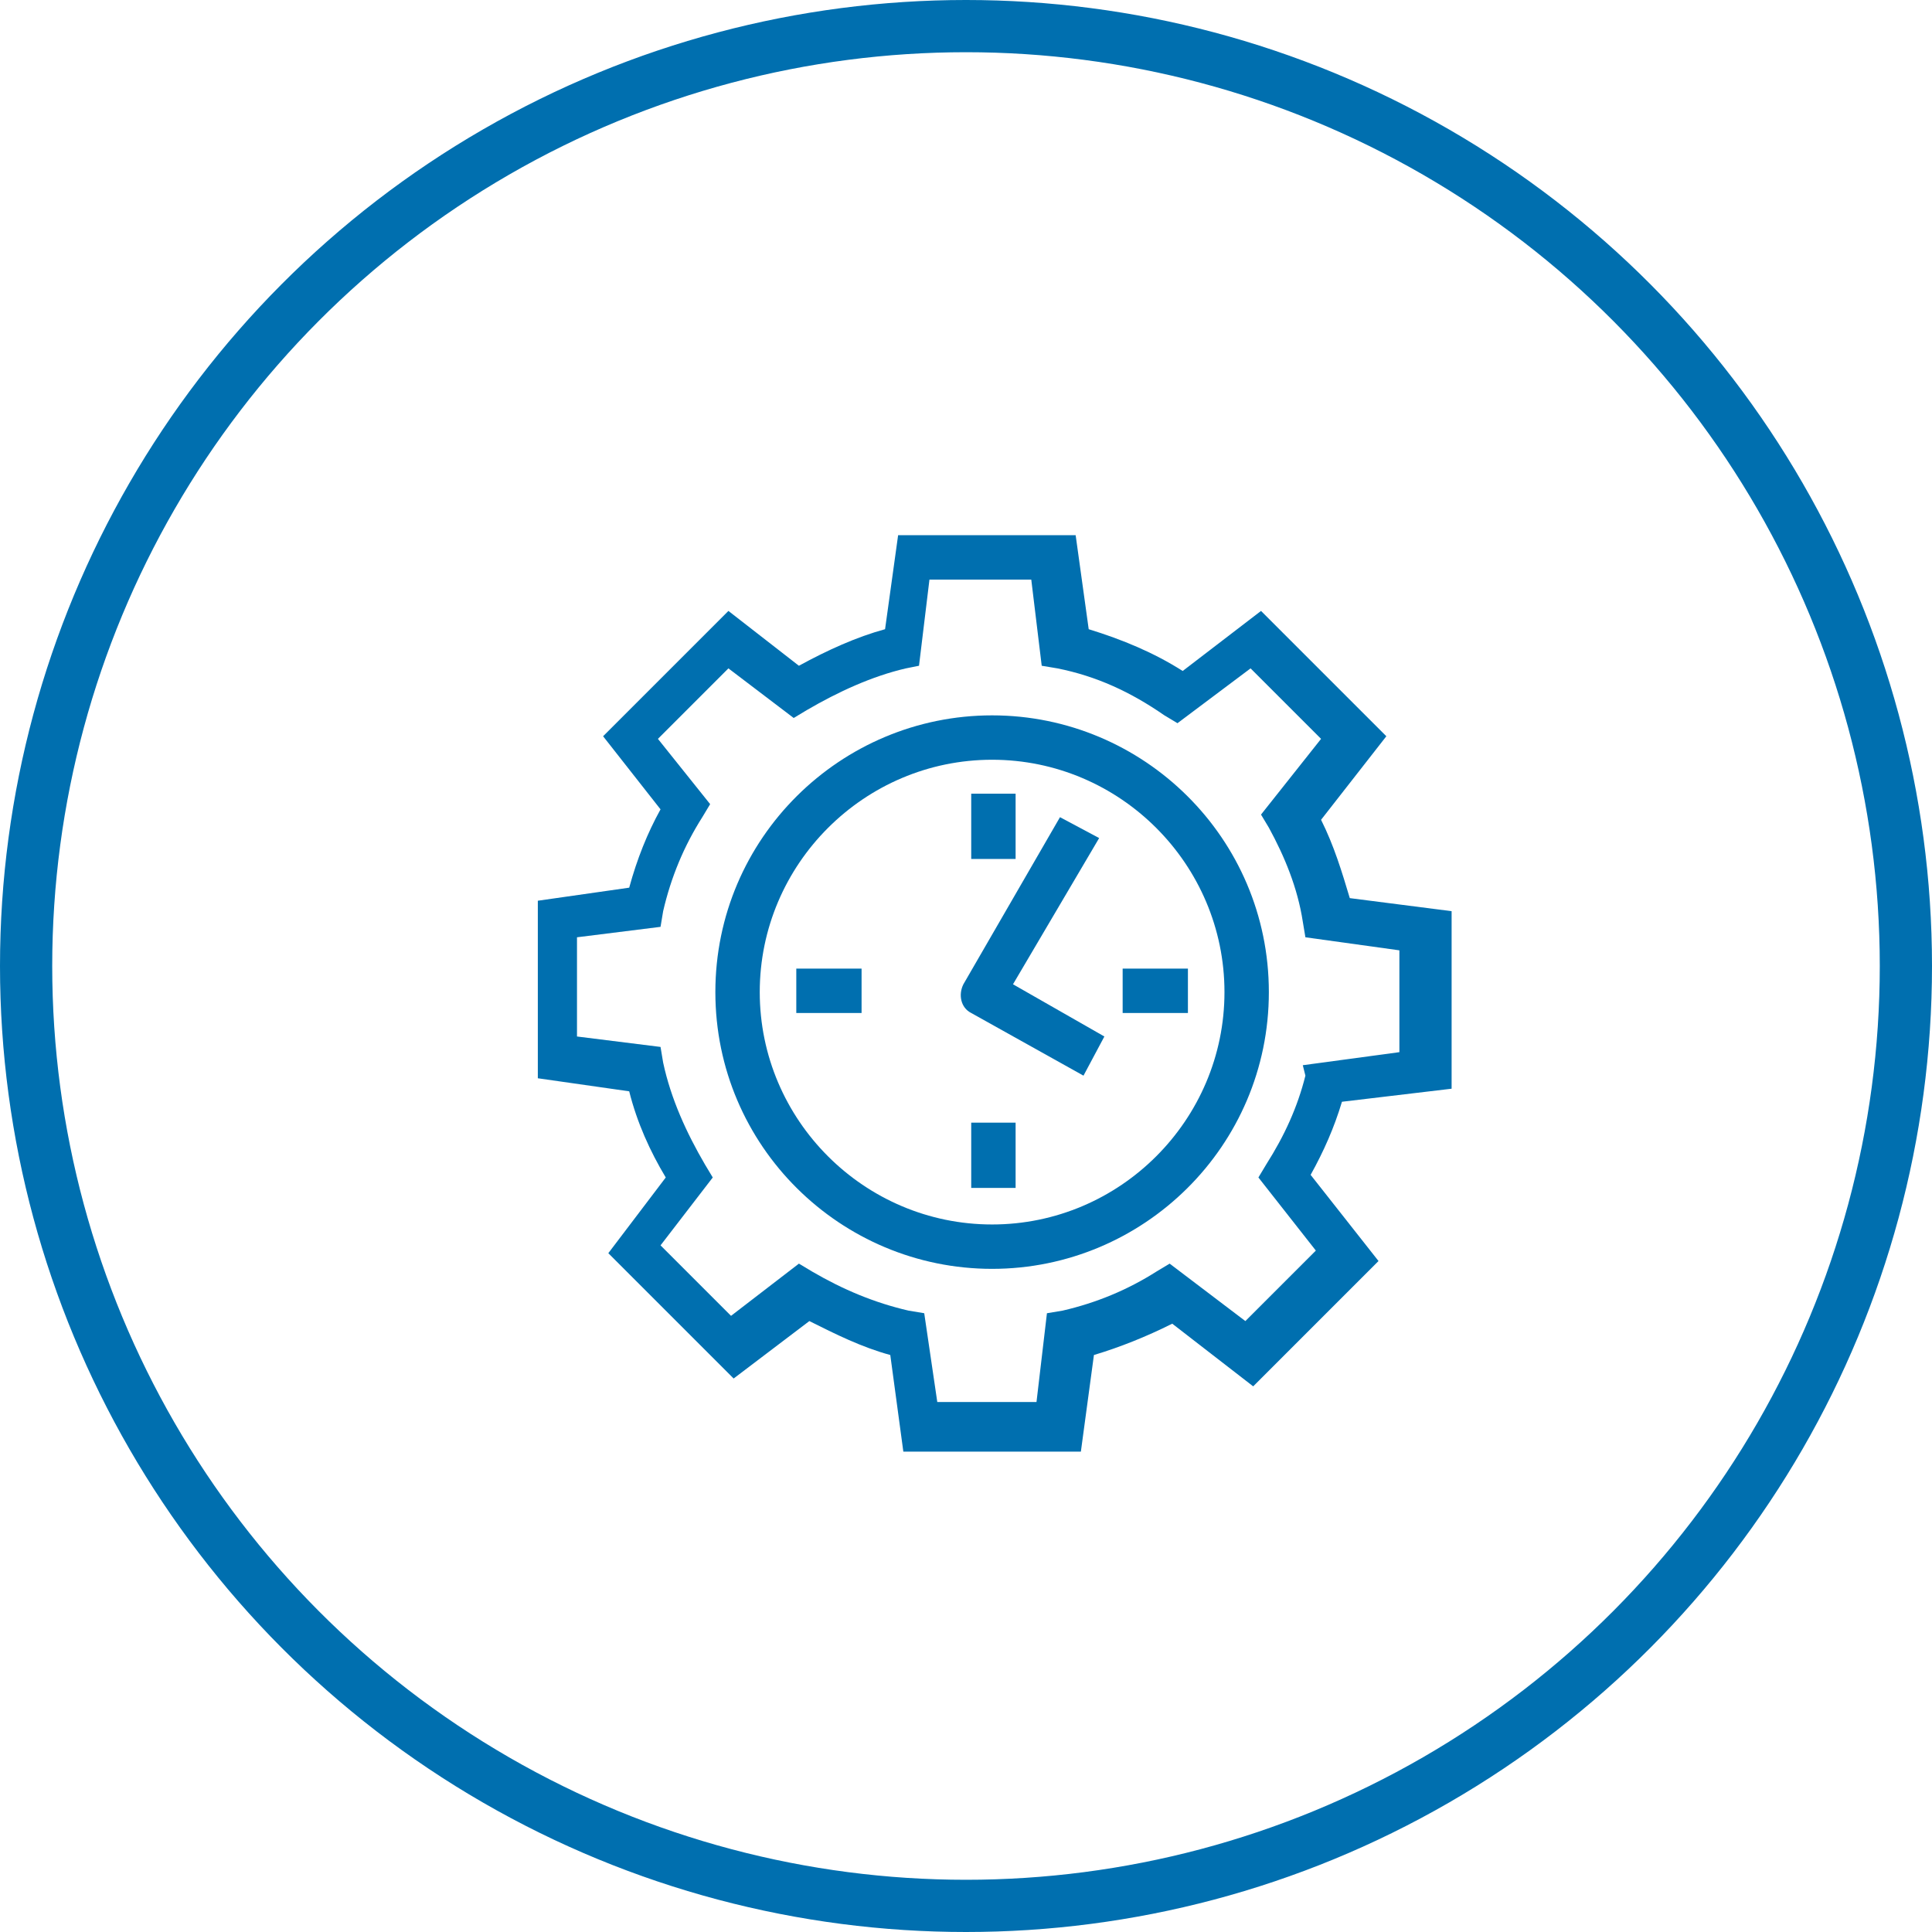 <?xml version="1.0" encoding="utf-8"?>
<!-- Generator: Adobe Illustrator 21.1.0, SVG Export Plug-In . SVG Version: 6.00 Build 0)  -->
<svg version="1.1" xmlns="http://www.w3.org/2000/svg" xmlns:xlink="http://www.w3.org/1999/xlink" x="0px" y="0px"
	 viewBox="0 0 74 74" style="enable-background:new 0 0 74 74;" xml:space="preserve">
<style type="text/css">
	.st0{fill:none;stroke:#006FAF;stroke-width:2;stroke-miterlimit:10;}
	.st1{fill:none;stroke:#006FAF;stroke-width:1.5;stroke-miterlimit:10;}
	.st2{fill:#006FAF;}
	.st3{fill:#006FAF;stroke:#006FAF;stroke-width:0.5;stroke-miterlimit:10;}
	.st4{fill:#006FAF;stroke:#006FAF;stroke-miterlimit:10;}
	.st5{fill:none;stroke:#006FAF;stroke-width:0.75;stroke-miterlimit:10;}
</style>
<g id="iot-stream-analytics">
</g>
<g id="stream-analytics-architecture">
</g>
<g id="event-hub-set-ups">
</g>
<g id="event-processing">
	<circle class="st0" cx="37" cy="37" r="36"/>
	<g>
		<path class="st2" d="M55.6,41.7v-6.8l-3.9-0.5c-0.3-1-0.6-2-1.1-3l2.5-3.2l-4.8-4.8l-3,2.3c-1.1-0.7-2.3-1.2-3.6-1.6l-0.5-3.6
			h-6.8l-0.5,3.6c-1.1,0.3-2.2,0.8-3.3,1.4l-2.7-2.1l-4.8,4.8l2.2,2.8c-0.5,0.9-0.9,1.9-1.2,3l-3.5,0.5v6.8l3.5,0.5
			c0.3,1.2,0.8,2.3,1.4,3.3l-2.2,2.9l4.8,4.8l2.9-2.2c1,0.5,2,1,3.1,1.3l0.5,3.7h6.8l0.5-3.7c1-0.3,2-0.7,3-1.2l3.1,2.4l4.8-4.8
			L50.2,45c0.5-0.9,0.9-1.8,1.2-2.8L55.6,41.7z M50.4,47.9l-2.7,2.7l-2.9-2.2l-0.5,0.3c-1.1,0.7-2.3,1.2-3.6,1.5l-0.6,0.1l-0.4,3.4
			h-3.8l-0.5-3.4l-0.6-0.1c-1.3-0.3-2.5-0.8-3.7-1.5l-0.5-0.3l-2.6,2l-2.7-2.7l2-2.6L27,44.6c-0.7-1.2-1.3-2.5-1.6-3.9l-0.1-0.6
			l-3.2-0.4v-3.8l3.2-0.4l0.1-0.6c0.3-1.3,0.8-2.5,1.5-3.6l0.3-0.5l-2-2.5l2.7-2.7l2.5,1.9l0.5-0.3c1.2-0.7,2.5-1.3,3.8-1.6l0.5-0.1
			l0.4-3.3h3.9l0.4,3.3l0.6,0.1c1.5,0.3,2.8,0.9,4.1,1.8l0.5,0.3l2.8-2.1l2.7,2.7l-2.3,2.9l0.3,0.5c0.6,1.1,1.1,2.3,1.3,3.6l0.1,0.6
			l3.6,0.5v3.9l-3.7,0.5L50,41.2c-0.3,1.2-0.8,2.3-1.5,3.4l-0.3,0.5L50.4,47.9z"/>
		<rect x="30.5" y="37.1" class="st2" width="2.5" height="1.7"/>
		<rect x="43" y="37.1" class="st2" width="2.5" height="1.7"/>
		<rect x="37.2" y="30.4" class="st2" width="1.7" height="2.5"/>
		<rect x="37.2" y="43" class="st2" width="1.7" height="2.5"/>
		<path class="st2" d="M42.1,32.1l-1.5-0.8l-3.7,6.4c-0.2,0.4-0.1,0.9,0.3,1.1c0,0,0,0,0,0l4.3,2.4l0.8-1.5l-3.5-2L42.1,32.1z"/>
		<path class="st2" d="M38,27.4c-5.8,0-10.6,4.7-10.6,10.6S32.2,48.6,38,48.6c5.8,0,10.6-4.7,10.6-10.6C48.6,32.1,43.8,27.4,38,27.4
			z M38,46.9c-4.9,0-8.9-4-8.9-8.9c0-4.9,4-8.9,8.9-8.9c4.9,0,8.9,4,8.9,8.9C46.9,42.9,42.9,46.9,38,46.9z"/>
	</g>
</g>
<g id="stream-analytics">
</g>
<g id="logging-and-monitoring">
</g>
<g id="breadth-of-expertise-and-experience">
</g>
<g id="domain-and-subject-matter-experts">
</g>
</svg>
